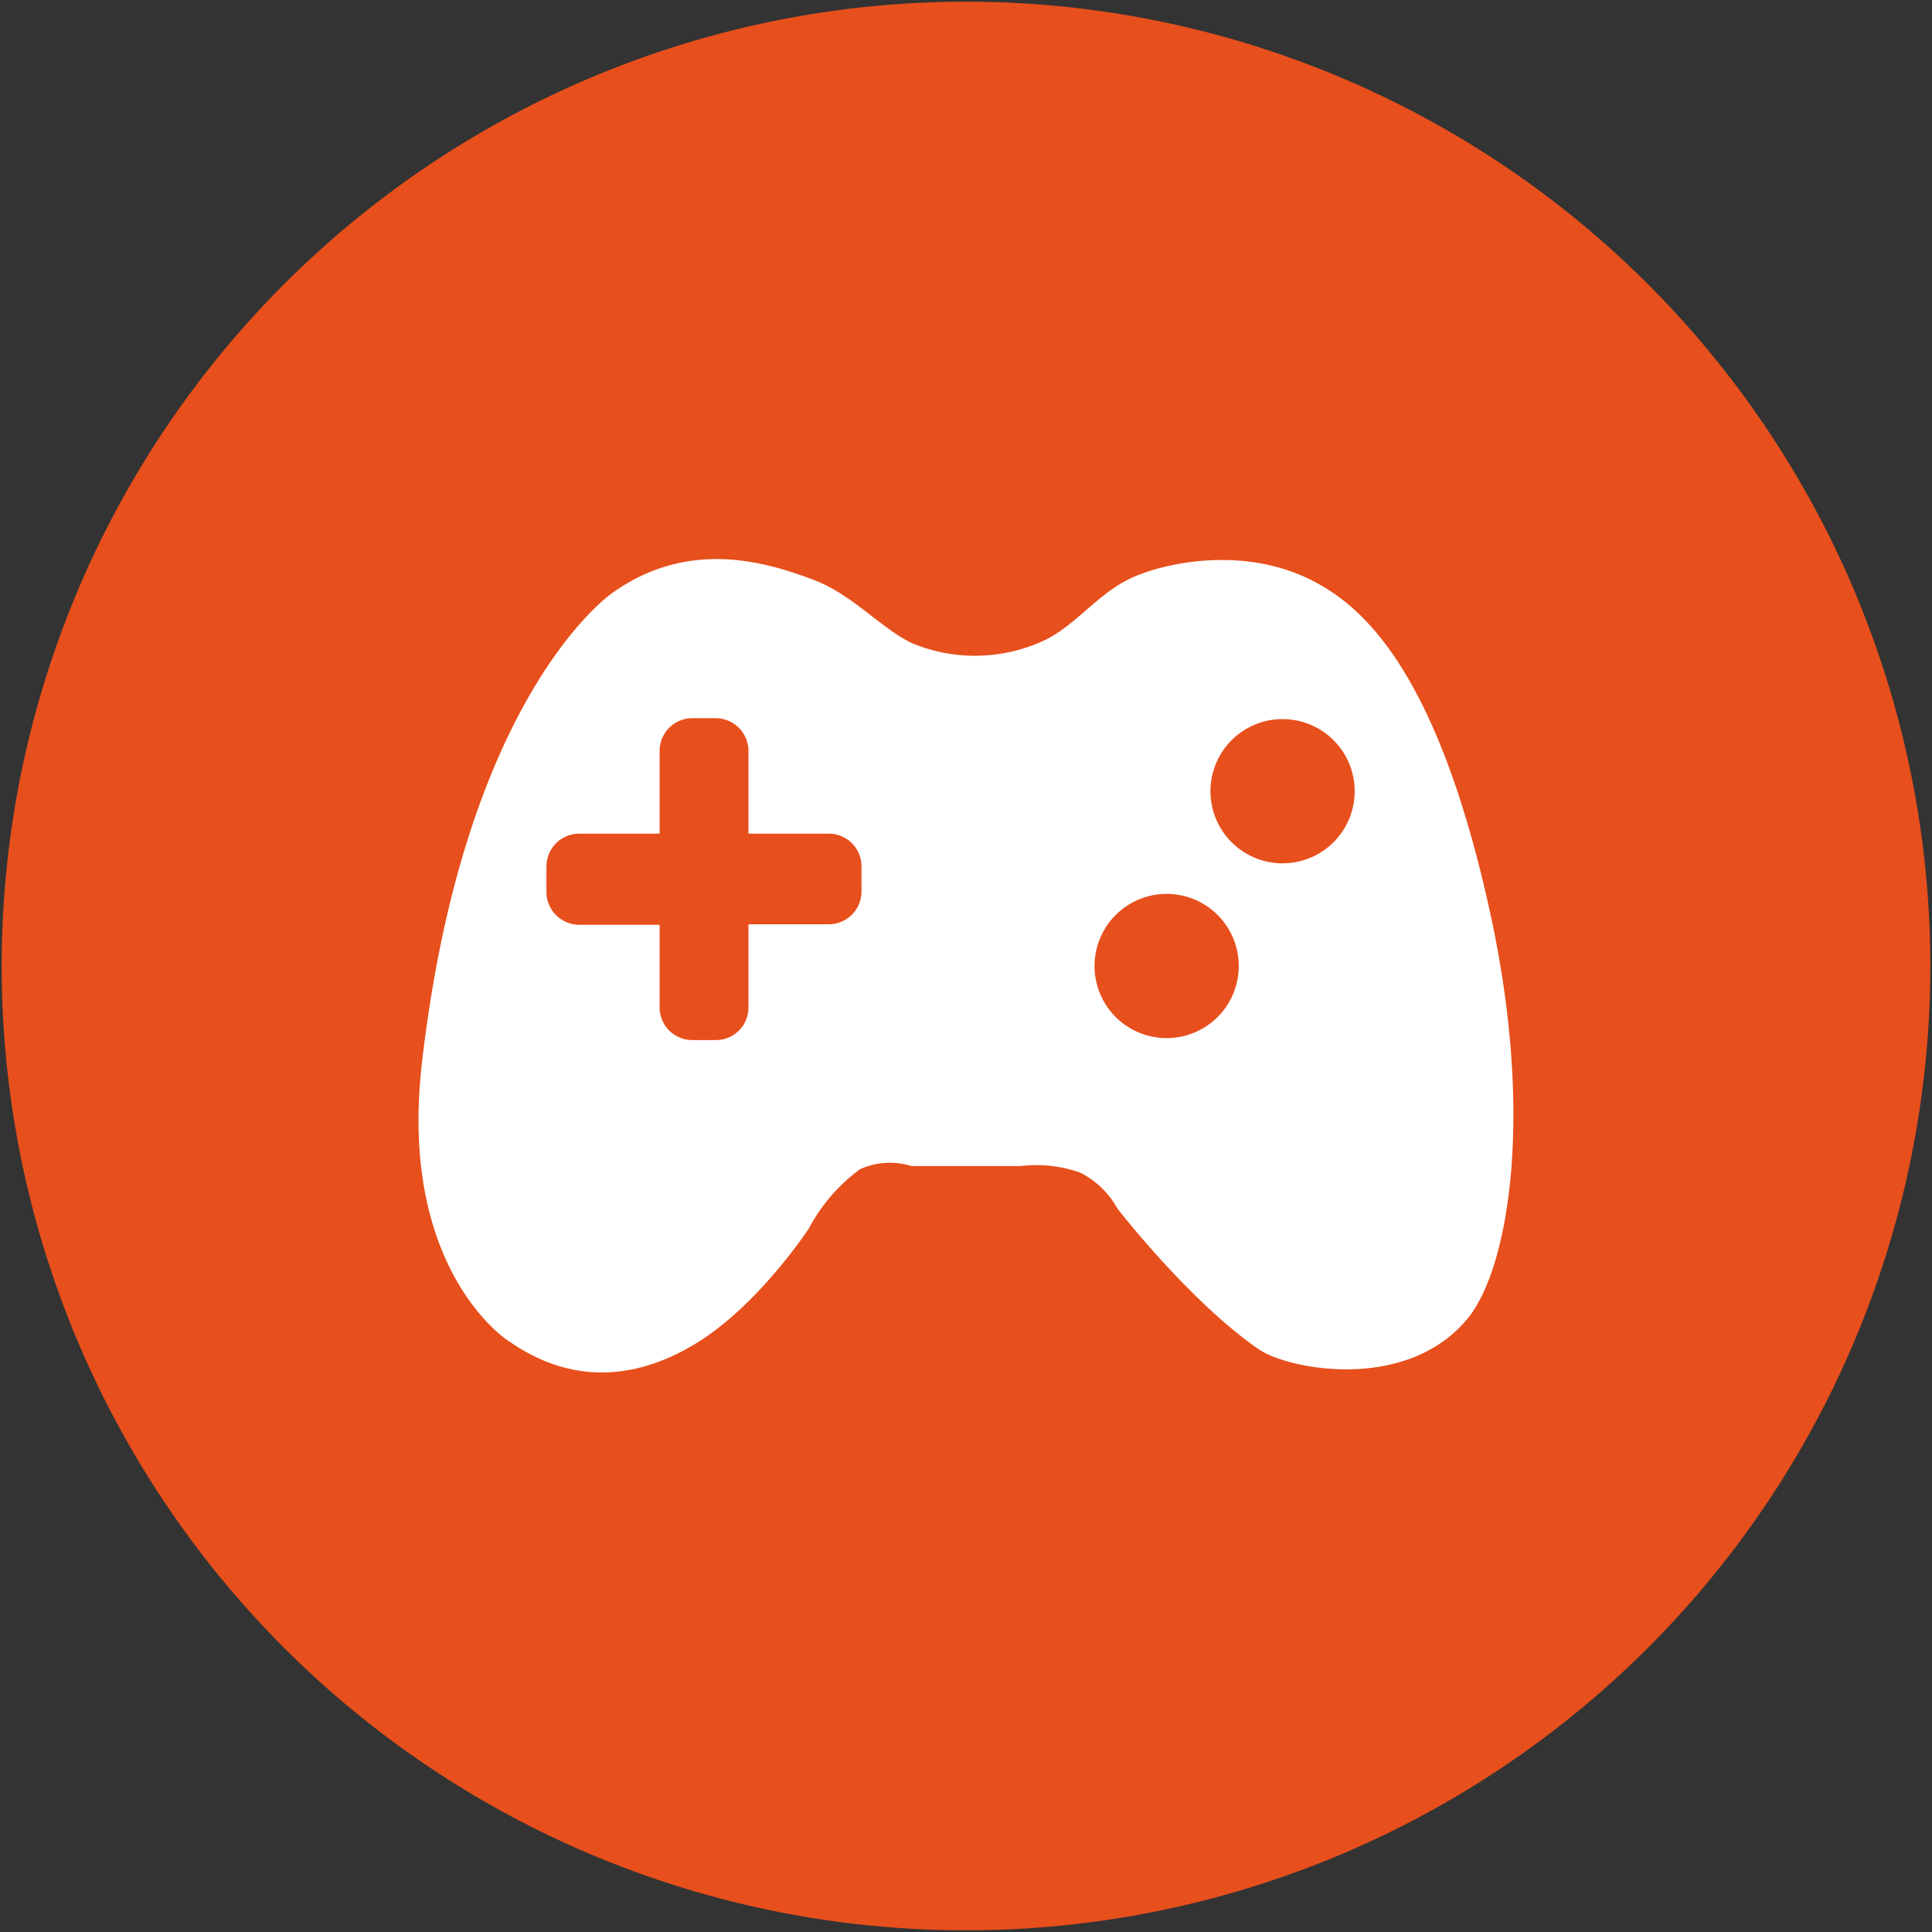 <svg id="Capa_1" data-name="Capa 1" xmlns="http://www.w3.org/2000/svg" viewBox="0 0 127 127"><rect x="0" y="0" width="127" height="127" fill="#333333" stroke="none"/><title>iconos para mapa interactivo 2018</title><circle cx="63.5" cy="61.28" r="52.52" style="fill:#fff"/><path d="M76.7,58.76a4.74,4.74,0,1,0,4.73,4.74A4.74,4.74,0,0,0,76.7,58.76Z" style="fill:#e74f1c"/><path d="M54.5,54.8H49.2V49.38a2.16,2.16,0,0,0-2.13-2.17H45.48a2.15,2.15,0,0,0-2.12,2.17V54.8h-5.3A2.16,2.16,0,0,0,35.92,57v1.62a2.16,2.16,0,0,0,2.14,2.17h5.3v5.41a2.15,2.15,0,0,0,2.13,2.17h1.59a2.14,2.14,0,0,0,2.12-2.17V60.76h5.3a2.16,2.16,0,0,0,2.13-2.17V57A2.15,2.15,0,0,0,54.5,54.8Z" style="fill:#e74f1c"/><path d="M84.31,47.27A4.74,4.74,0,1,0,89.05,52,4.74,4.74,0,0,0,84.31,47.27Z" style="fill:#e74f1c"/><path d="M63.5.11A63.39,63.39,0,1,0,126.89,63.5,63.39,63.39,0,0,0,63.5.11Zm33,86.53c-4,4.91-11.81,3.39-13.75,2.06-4.55-3.13-9.3-9.26-9.3-9.26A5.73,5.73,0,0,0,71,77.08a8.62,8.62,0,0,0-3.89-.43H59.92a4.78,4.78,0,0,0-3.39.21,11.55,11.55,0,0,0-3.37,3.91s-3.25,4.94-7.25,7.44c-6,3.75-10.42,1.35-12.39,0,.28.2-7.39-4.31-5.79-18.3C30.34,47.16,39,39.89,40.22,39c5.14-3.69,10.34-2,13.45-.81,2.46,1,4.24,3.1,6.28,4.09a10.79,10.79,0,0,0,8.42-.06c2.15-.9,3.59-3,5.71-4.08,1.87-1,7.5-2.46,12.35.11,3,1.6,8,5.59,11.53,21.77C100.91,73.55,99.11,83.43,96.5,86.64Z" style="fill:#e74f1c"/></svg>